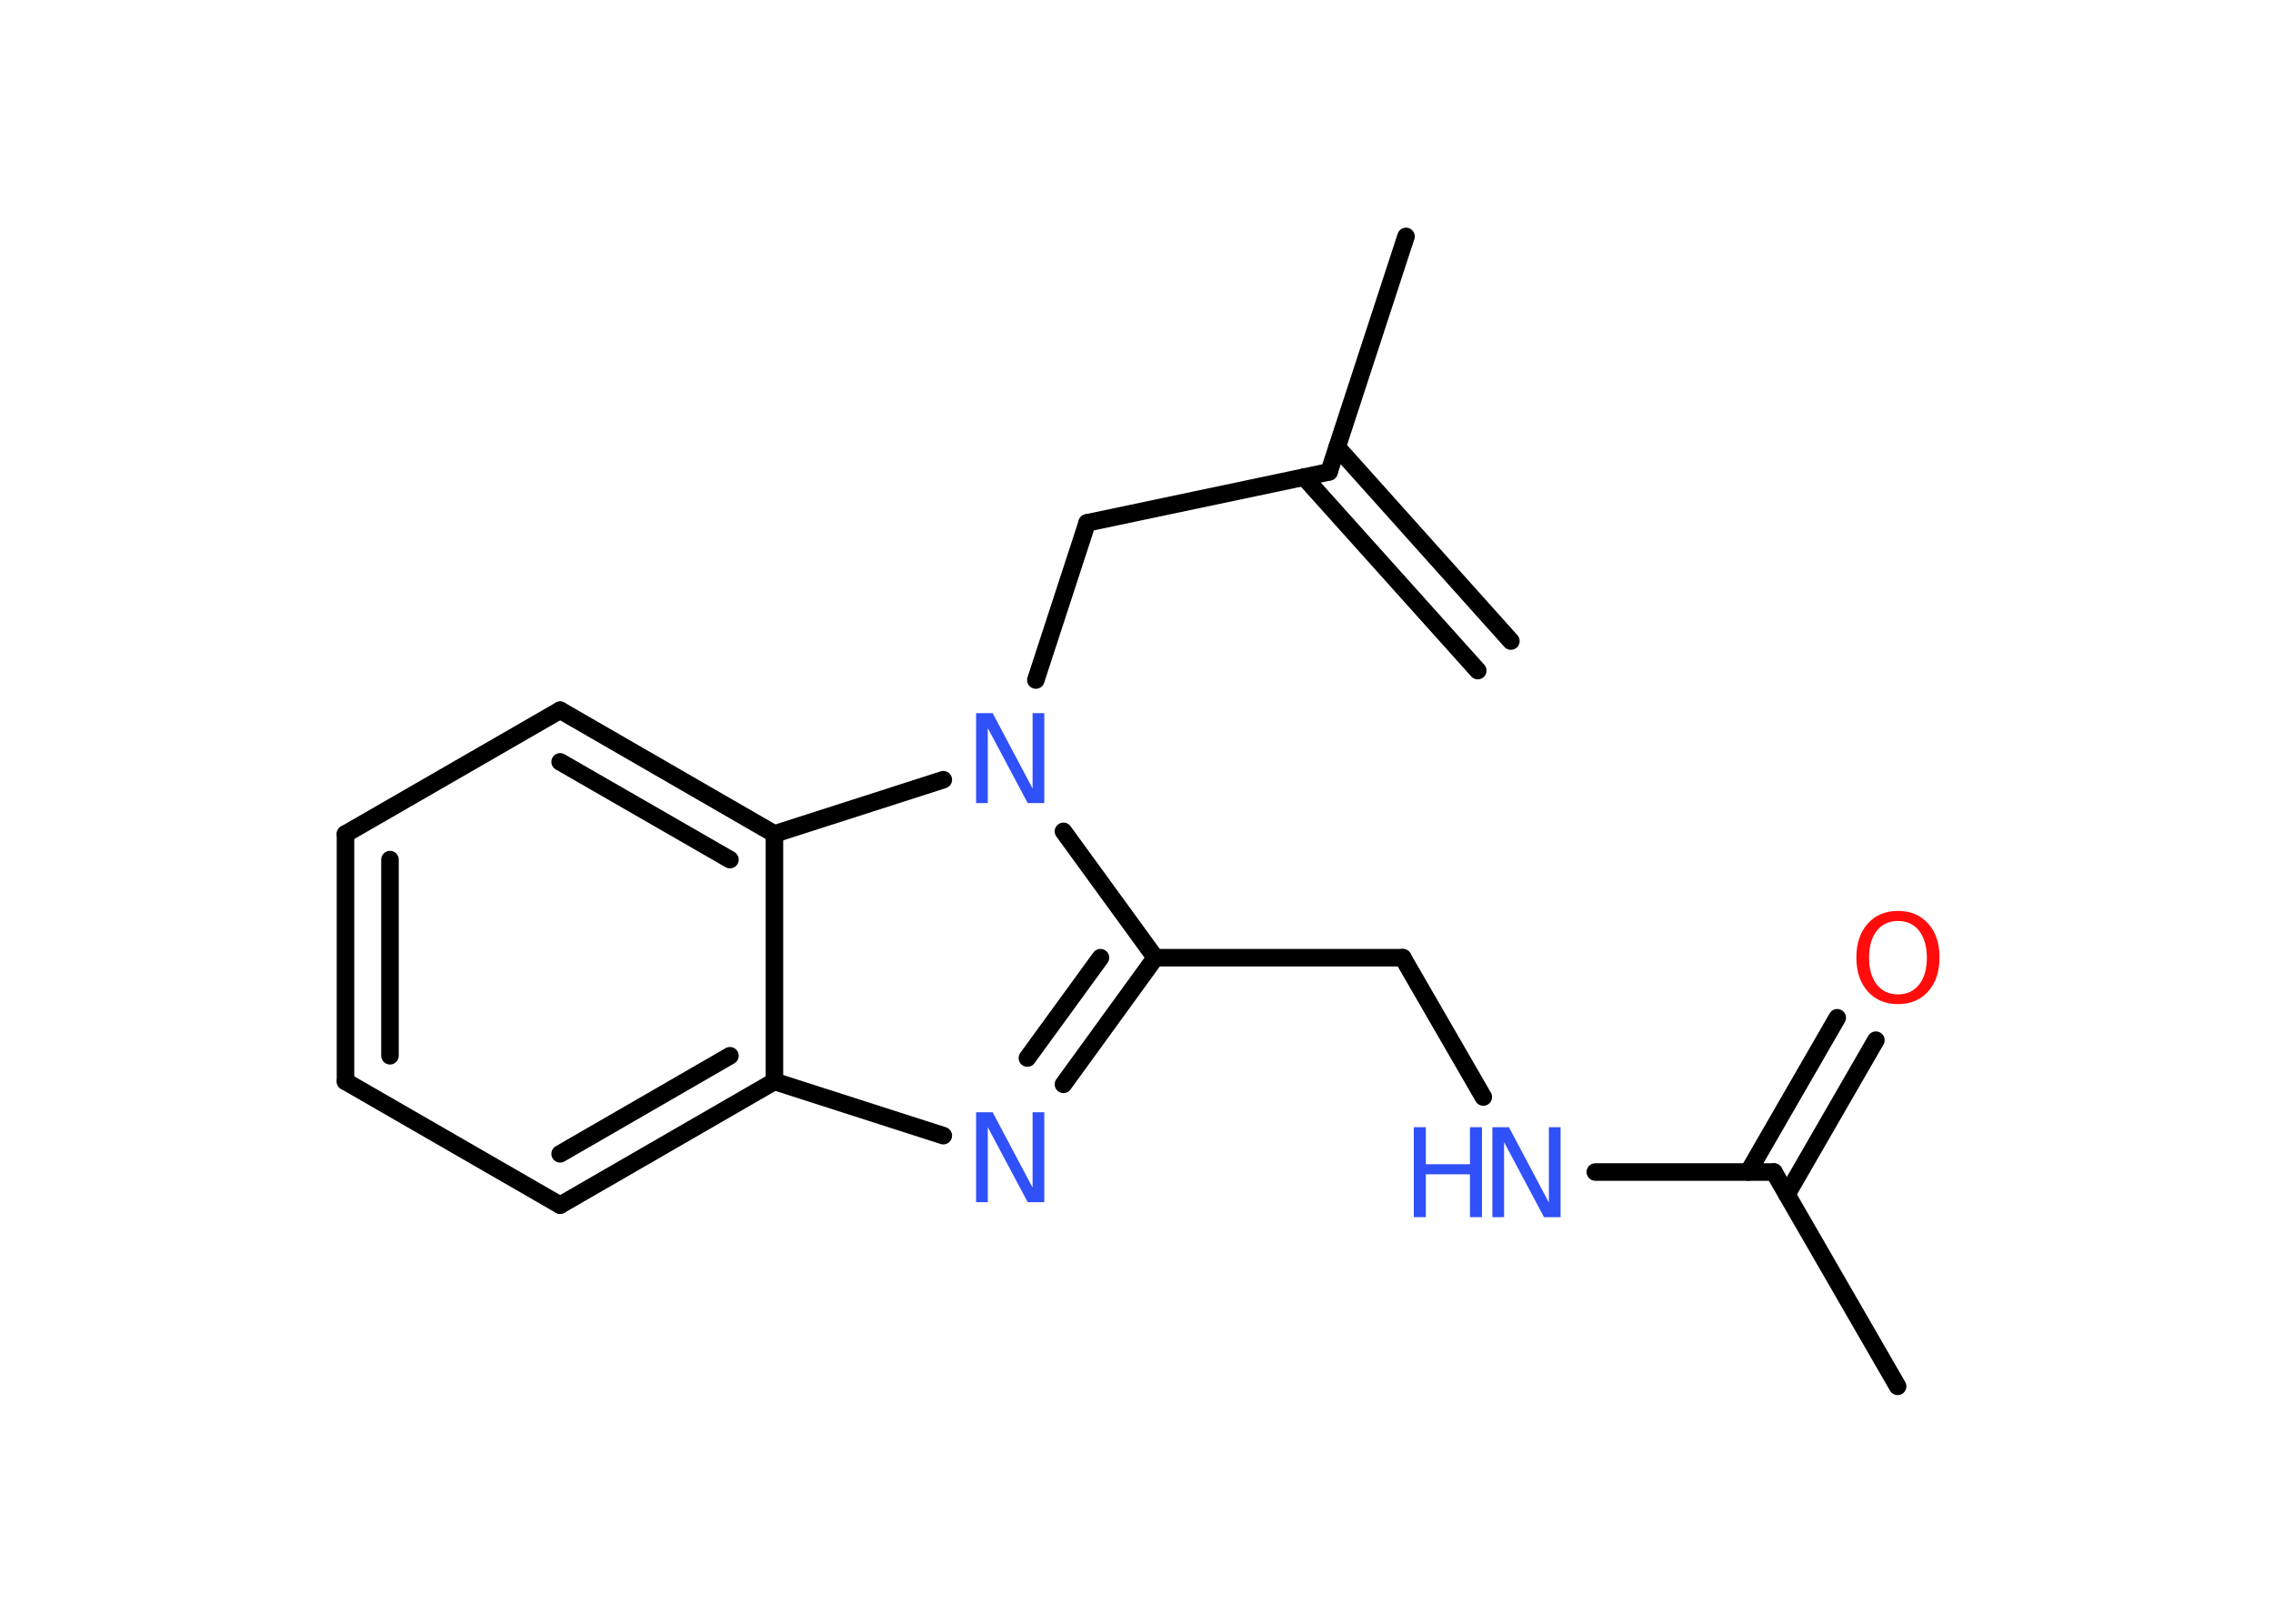 <?xml version='1.0' encoding='UTF-8'?>
<!DOCTYPE svg PUBLIC "-//W3C//DTD SVG 1.1//EN" "http://www.w3.org/Graphics/SVG/1.1/DTD/svg11.dtd">
<svg version='1.2' xmlns='http://www.w3.org/2000/svg' xmlns:xlink='http://www.w3.org/1999/xlink' width='70.0mm' height='50.0mm' viewBox='0 0 70.0 50.0'>
  <desc>Generated by the Chemistry Development Kit (http://github.com/cdk)</desc>
  <g stroke-linecap='round' stroke-linejoin='round' stroke='#000000' stroke-width='.54' fill='#3050F8'>
    <rect x='.0' y='.0' width='70.0' height='50.0' fill='#FFFFFF' stroke='none'/>
    <g id='mol1' class='mol'>
      <g id='mol1bnd1' class='bond'>
        <line x1='45.51' y1='20.65' x2='40.16' y2='14.69'/>
        <line x1='46.53' y1='19.74' x2='41.18' y2='13.77'/>
      </g>
      <line id='mol1bnd2' class='bond' x1='40.93' y1='14.53' x2='43.3' y2='7.28'/>
      <line id='mol1bnd3' class='bond' x1='40.93' y1='14.53' x2='33.48' y2='16.1'/>
      <line id='mol1bnd4' class='bond' x1='33.48' y1='16.1' x2='31.9' y2='20.94'/>
      <line id='mol1bnd5' class='bond' x1='32.75' y1='25.6' x2='35.58' y2='29.49'/>
      <line id='mol1bnd6' class='bond' x1='35.58' y1='29.49' x2='43.2' y2='29.49'/>
      <line id='mol1bnd7' class='bond' x1='43.2' y1='29.49' x2='45.68' y2='33.78'/>
      <line id='mol1bnd8' class='bond' x1='49.13' y1='36.09' x2='54.63' y2='36.09'/>
      <line id='mol1bnd9' class='bond' x1='54.63' y1='36.09' x2='58.44' y2='42.69'/>
      <g id='mol1bnd10' class='bond'>
        <line x1='53.84' y1='36.09' x2='56.58' y2='31.34'/>
        <line x1='55.03' y1='36.78' x2='57.77' y2='32.03'/>
      </g>
      <g id='mol1bnd11' class='bond'>
        <line x1='32.75' y1='33.39' x2='35.58' y2='29.49'/>
        <line x1='31.64' y1='32.58' x2='33.89' y2='29.49'/>
      </g>
      <line id='mol1bnd12' class='bond' x1='29.05' y1='34.97' x2='23.85' y2='33.3'/>
      <g id='mol1bnd13' class='bond'>
        <line x1='17.25' y1='37.11' x2='23.85' y2='33.3'/>
        <line x1='17.25' y1='35.53' x2='22.48' y2='32.51'/>
      </g>
      <line id='mol1bnd14' class='bond' x1='17.25' y1='37.11' x2='10.64' y2='33.3'/>
      <g id='mol1bnd15' class='bond'>
        <line x1='10.64' y1='25.68' x2='10.64' y2='33.3'/>
        <line x1='12.01' y1='26.47' x2='12.01' y2='32.51'/>
      </g>
      <line id='mol1bnd16' class='bond' x1='10.64' y1='25.68' x2='17.25' y2='21.87'/>
      <g id='mol1bnd17' class='bond'>
        <line x1='23.85' y1='25.68' x2='17.25' y2='21.87'/>
        <line x1='22.48' y1='26.47' x2='17.25' y2='23.46'/>
      </g>
      <line id='mol1bnd18' class='bond' x1='23.85' y1='33.3' x2='23.85' y2='25.68'/>
      <line id='mol1bnd19' class='bond' x1='29.05' y1='24.01' x2='23.85' y2='25.68'/>
      <path id='mol1atm5' class='atom' d='M30.07 21.96h.5l1.23 2.32v-2.32h.36v2.77h-.51l-1.23 -2.31v2.31h-.36v-2.77z' stroke='none'/>
      <g id='mol1atm8' class='atom'>
        <path d='M45.97 34.71h.5l1.23 2.32v-2.32h.36v2.77h-.51l-1.23 -2.31v2.31h-.36v-2.77z' stroke='none'/>
        <path d='M43.54 34.71h.37v1.14h1.36v-1.14h.37v2.77h-.37v-1.32h-1.36v1.32h-.37v-2.77z' stroke='none'/>
      </g>
      <path id='mol1atm11' class='atom' d='M58.45 28.36q-.41 .0 -.65 .3q-.24 .3 -.24 .83q.0 .52 .24 .83q.24 .3 .65 .3q.41 .0 .65 -.3q.24 -.3 .24 -.83q.0 -.52 -.24 -.83q-.24 -.3 -.65 -.3zM58.45 28.05q.58 .0 .93 .39q.35 .39 .35 1.04q.0 .66 -.35 1.05q-.35 .39 -.93 .39q-.58 .0 -.93 -.39q-.35 -.39 -.35 -1.05q.0 -.65 .35 -1.04q.35 -.39 .93 -.39z' stroke='none' fill='#FF0D0D'/>
      <path id='mol1atm12' class='atom' d='M30.07 34.25h.5l1.23 2.32v-2.32h.36v2.77h-.51l-1.23 -2.31v2.31h-.36v-2.77z' stroke='none'/>
    </g>
  </g>
</svg>
